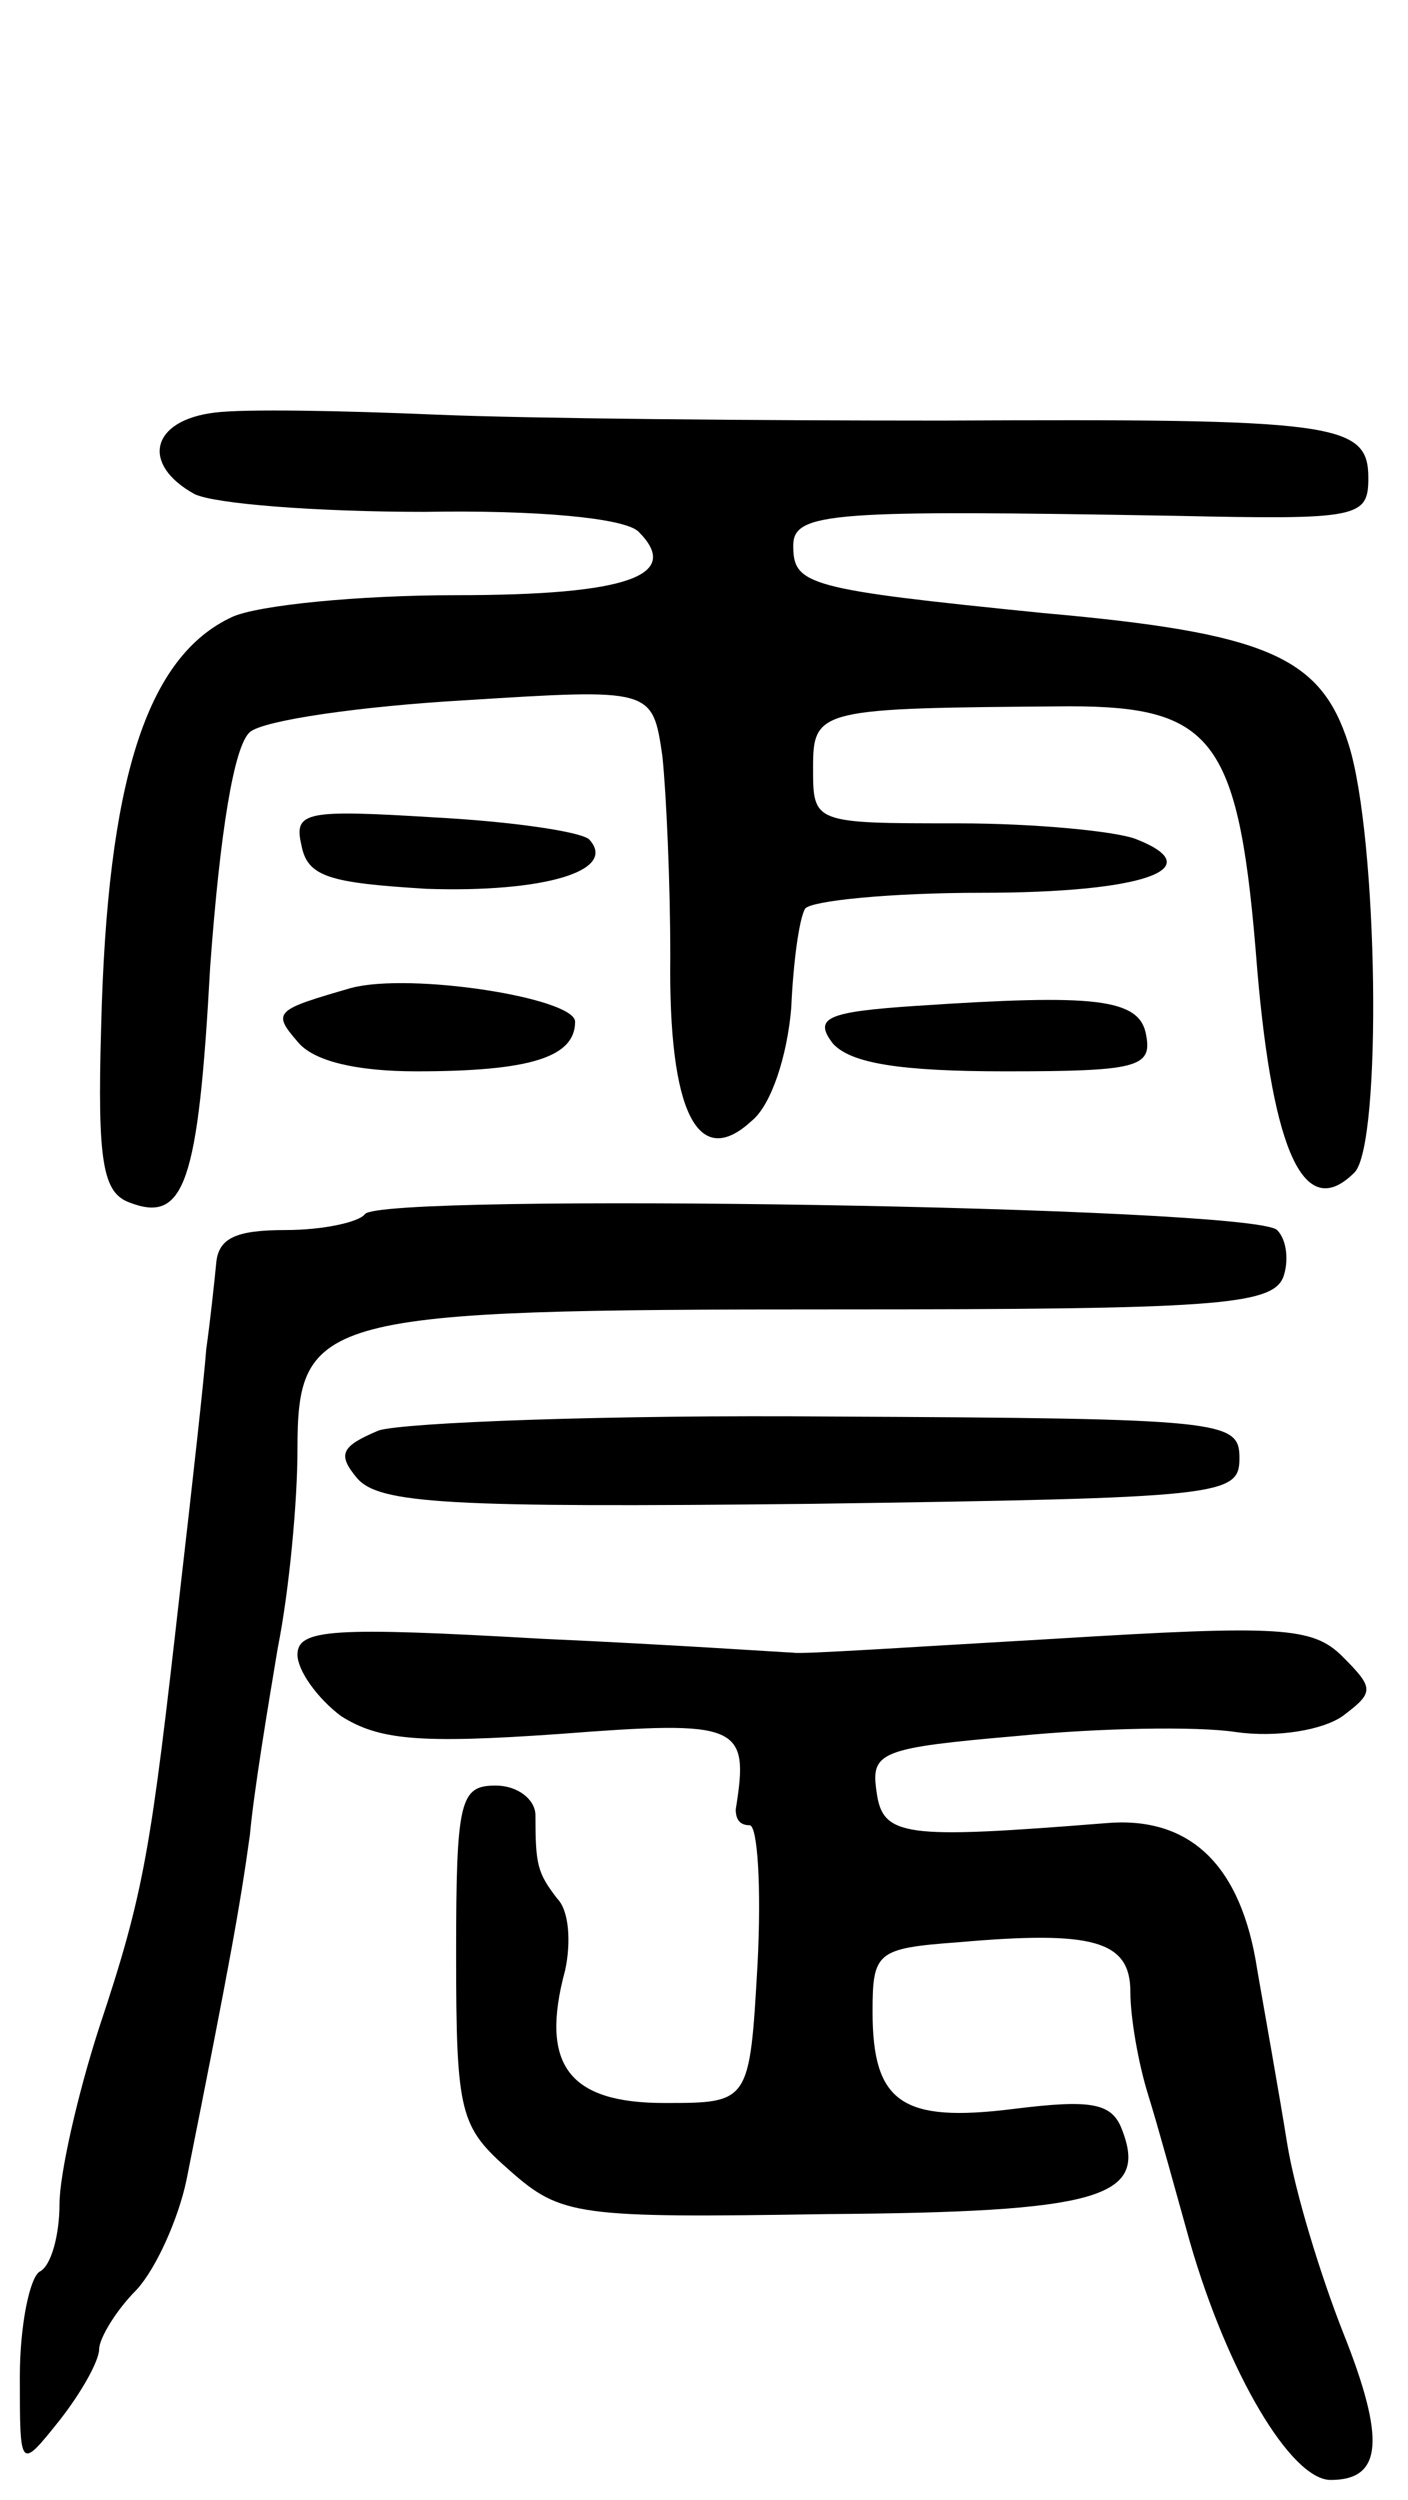 <svg version="1.0" xmlns="http://www.w3.org/2000/svg"
 width="71pt" height="126pt" viewBox="0 0 71 126"
 preserveAspectRatio="xMidYMid meet">
<g transform="translate(0,126) scale(0.1,-0.1)"
fill="#000000" stroke="none">
<path d="M108 1052 c-32 -4 -37 -26 -10 -41 10 -5 62 -9 116 -9 56 1 101 -3
108 -10 22 -22 -5 -32 -92 -32 -49 0 -100 -5 -113 -11 -43 -20 -63 -82 -66
-207 -2 -68 1 -83 14 -88 28 -11 35 9 41 119 5 68 12 111 20 118 7 6 56 13
108 16 95 6 95 6 100 -28 2 -19 4 -64 4 -101 -1 -79 14 -108 41 -83 10 8 18
33 20 57 1 23 4 45 7 50 3 4 43 8 89 8 81 0 116 12 78 27 -10 4 -51 8 -90 8
-73 0 -73 0 -73 28 0 30 3 30 129 31 74 0 86 -17 95 -133 8 -93 24 -127 49
-102 14 14 12 169 -3 216 -14 44 -41 56 -154 66 -119 12 -126 14 -126 34 0 17
20 18 193 15 92 -2 97 -1 97 19 0 28 -16 30 -215 29 -93 0 -208 1 -255 3 -47
2 -97 3 -112 1z"/>
<path d="M152 834 c3 -16 14 -19 63 -22 59 -2 97 9 82 25 -5 4 -40 9 -78 11
-65 4 -71 3 -67 -14z"/>
<path d="M177 762 c-38 -11 -40 -12 -27 -27 8 -10 30 -15 60 -15 57 0 80 7 80
25 0 12 -83 25 -113 17z"/>
<path d="M462 753 c-45 -3 -52 -6 -42 -19 9 -10 34 -14 87 -14 66 0 74 2 71
18 -3 19 -26 21 -116 15z"/>
<path d="M184 648 c-3 -4 -21 -8 -40 -8 -25 0 -34 -4 -35 -17 -1 -10 -3 -29
-5 -43 -1 -14 -7 -68 -13 -120 -15 -133 -18 -153 -41 -222 -11 -34 -20 -74
-20 -89 0 -15 -4 -31 -10 -34 -5 -3 -10 -27 -10 -53 0 -47 0 -47 20 -22 11 14
20 30 20 36 0 5 8 19 19 30 10 11 21 36 25 55 22 110 27 138 32 174 2 22 9 64
14 94 6 30 10 75 10 100 0 68 11 71 272 71 189 0 219 2 225 16 3 8 2 19 -3 24
-12 12 -453 19 -460 8z"/>
<path d="M191 539 c-19 -8 -21 -12 -11 -24 11 -13 46 -15 229 -13 208 3 216 4
216 23 0 19 -7 20 -205 21 -113 1 -216 -3 -229 -7z"/>
<path d="M150 426 c0 -8 10 -22 22 -31 19 -12 39 -14 110 -9 91 7 96 5 89 -38
0 -5 2 -8 7 -8 4 0 6 -31 4 -70 -4 -70 -4 -70 -47 -70 -48 0 -63 19 -50 67 3
14 2 30 -4 36 -10 13 -11 17 -11 42 0 8 -9 15 -20 15 -18 0 -20 -7 -20 -85 0
-81 2 -87 27 -109 26 -23 34 -24 160 -22 136 1 162 8 149 42 -5 14 -15 16 -55
11 -56 -7 -71 3 -71 49 0 30 2 32 43 35 68 6 87 1 87 -25 0 -13 4 -36 9 -52 5
-16 14 -49 21 -74 19 -66 51 -120 71 -120 26 0 28 20 6 75 -11 28 -24 70 -28
95 -4 25 -11 64 -15 87 -8 53 -34 78 -77 74 -101 -8 -112 -7 -115 16 -3 20 2
22 71 28 41 4 90 5 110 2 21 -3 44 1 54 8 16 12 16 14 0 30 -15 15 -31 16
-145 9 -70 -4 -129 -8 -132 -7 -3 0 -60 4 -127 7 -105 6 -123 5 -123 -8z"/>
</g>
</svg>
